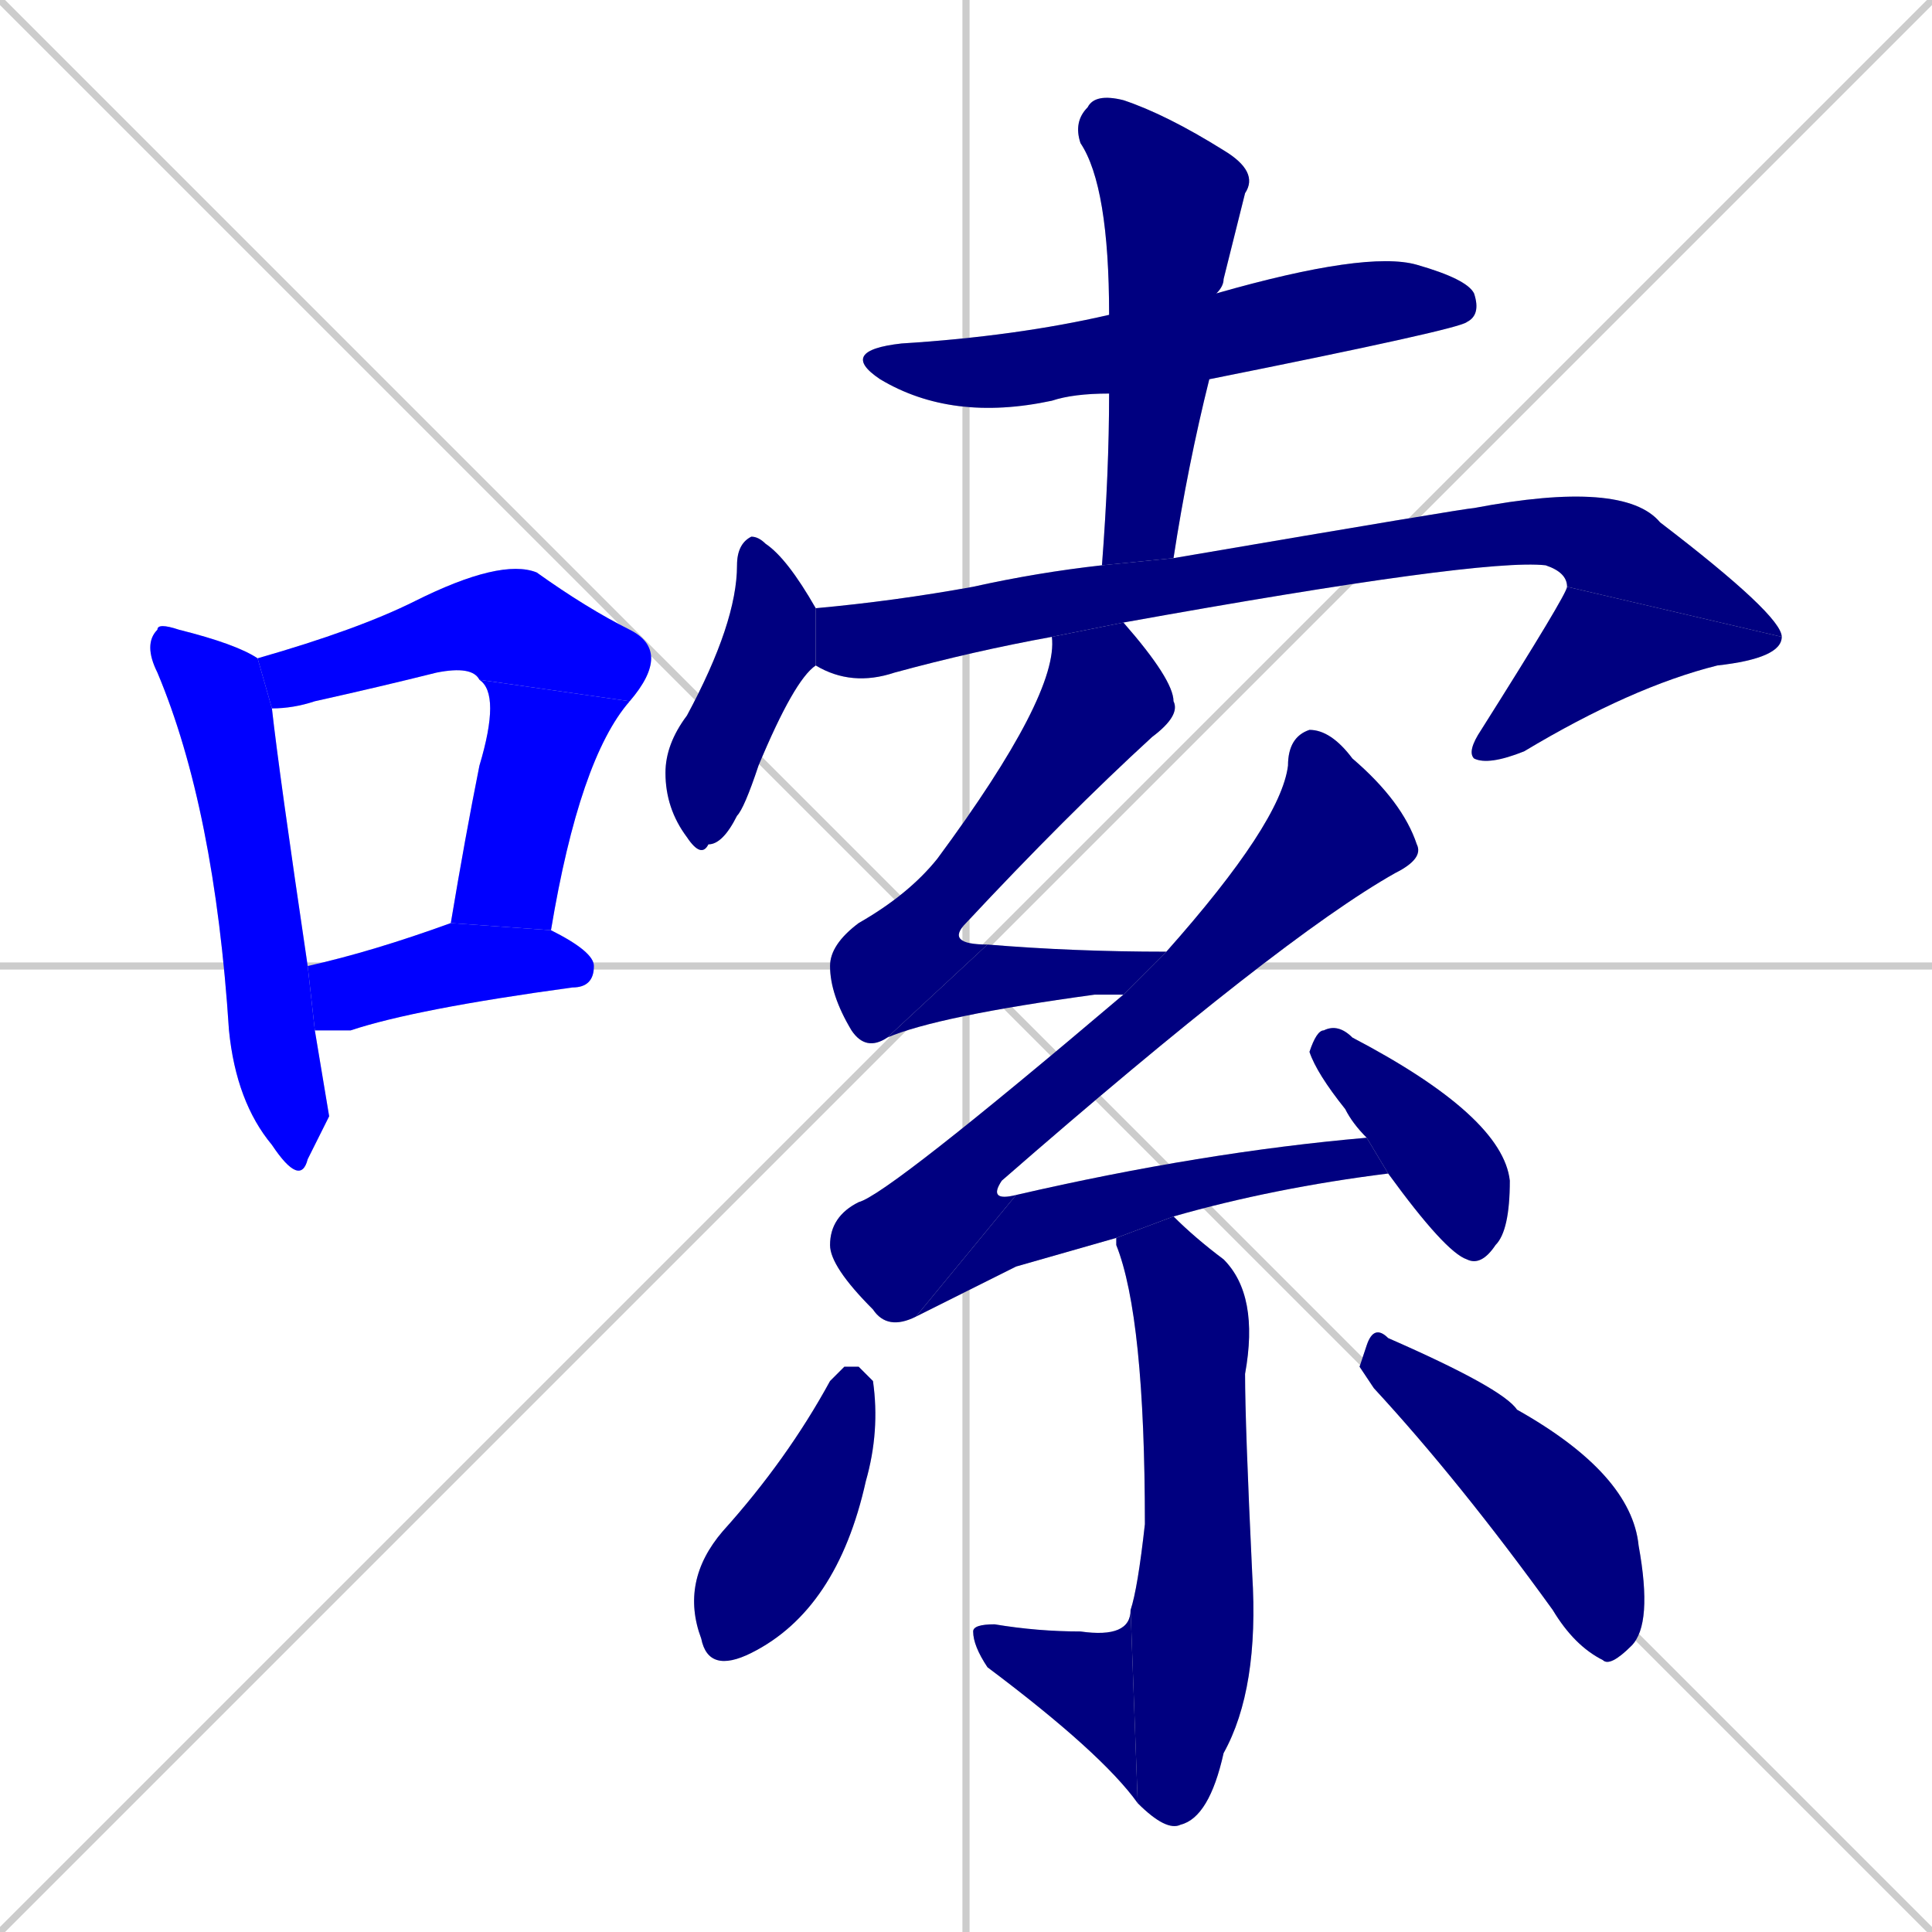 <svg xmlns="http://www.w3.org/2000/svg" xmlns:xlink="http://www.w3.org/1999/xlink" width="270" height="270"><defs><clipPath id="clip-mask-1"><rect x="20" y="87" width="26" height="79"><animate attributeName="y" from="8" to="87" dur="0.293" begin="0; animate18.end + 1" id="animate1" fill="freeze"/></rect></clipPath><clipPath id="clip-mask-2"><rect x="36" y="78" width="58" height="21"><set attributeName="x" to="-22" begin="0; animate18.end + 1" /><animate attributeName="x" from="-22" to="36" dur="0.215" begin="animate1.end + 0.5" id="animate2" fill="freeze"/></rect></clipPath><clipPath id="clip-mask-3"><rect x="63" y="95" width="25" height="35"><set attributeName="y" to="60" begin="0; animate18.end + 1" /><animate attributeName="y" from="60" to="95" dur="0.130" begin="animate2.end" id="animate3" fill="freeze"/></rect></clipPath><clipPath id="clip-mask-4"><rect x="43" y="129" width="40" height="15"><set attributeName="x" to="3" begin="0; animate18.end + 1" /><animate attributeName="x" from="3" to="43" dur="0.148" begin="animate3.end + 0.5" id="animate4" fill="freeze"/></rect></clipPath><clipPath id="clip-mask-5"><rect x="117" y="35" width="90" height="24"><set attributeName="x" to="27" begin="0; animate18.end + 1" /><animate attributeName="x" from="27" to="117" dur="0.333" begin="animate4.end + 0.5" id="animate5" fill="freeze"/></rect></clipPath><clipPath id="clip-mask-6"><rect x="150" y="13" width="26" height="66"><set attributeName="y" to="-53" begin="0; animate18.end + 1" /><animate attributeName="y" from="-53" to="13" dur="0.244" begin="animate5.end + 0.5" id="animate6" fill="freeze"/></rect></clipPath><clipPath id="clip-mask-7"><rect x="93" y="75" width="21" height="45"><set attributeName="y" to="30" begin="0; animate18.end + 1" /><animate attributeName="y" from="30" to="75" dur="0.167" begin="animate6.end + 0.5" id="animate7" fill="freeze"/></rect></clipPath><clipPath id="clip-mask-8"><rect x="114" y="67" width="135" height="29"><set attributeName="x" to="-21" begin="0; animate18.end + 1" /><animate attributeName="x" from="-21" to="114" dur="0.500" begin="animate7.end + 0.5" id="animate8" fill="freeze"/></rect></clipPath><clipPath id="clip-mask-9"><rect x="205" y="82" width="44" height="25"><set attributeName="y" to="57" begin="0; animate18.end + 1" /><animate attributeName="y" from="57" to="82" dur="0.093" begin="animate8.end" id="animate9" fill="freeze"/></rect></clipPath><clipPath id="clip-mask-10"><rect x="116" y="87" width="49" height="60"><set attributeName="y" to="27" begin="0; animate18.end + 1" /><animate attributeName="y" from="27" to="87" dur="0.222" begin="animate9.end + 0.5" id="animate10" fill="freeze"/></rect></clipPath><clipPath id="clip-mask-11"><rect x="124" y="132" width="39" height="13"><set attributeName="x" to="85" begin="0; animate18.end + 1" /><animate attributeName="x" from="85" to="124" dur="0.144" begin="animate10.end" id="animate11" fill="freeze"/></rect></clipPath><clipPath id="clip-mask-12"><rect x="116" y="102" width="83" height="84"><set attributeName="y" to="18" begin="0; animate18.end + 1" /><animate attributeName="y" from="18" to="102" dur="0.311" begin="animate11.end + 0.5" id="animate12" fill="freeze"/></rect></clipPath><clipPath id="clip-mask-13"><rect x="128" y="159" width="66" height="25"><set attributeName="x" to="62" begin="0; animate18.end + 1" /><animate attributeName="x" from="62" to="128" dur="0.244" begin="animate12.end" id="animate13" fill="freeze"/></rect></clipPath><clipPath id="clip-mask-14"><rect x="183" y="143" width="28" height="34"><set attributeName="y" to="109" begin="0; animate18.end + 1" /><animate attributeName="y" from="109" to="143" dur="0.126" begin="animate13.end + 0.5" id="animate14" fill="freeze"/></rect></clipPath><clipPath id="clip-mask-15"><rect x="156" y="170" width="20" height="86"><set attributeName="y" to="84" begin="0; animate18.end + 1" /><animate attributeName="y" from="84" to="170" dur="0.319" begin="animate14.end + 0.5" id="animate15" fill="freeze"/></rect></clipPath><clipPath id="clip-mask-16"><rect x="136" y="225" width="23" height="27"><set attributeName="x" to="159" begin="0; animate18.end + 1" /><animate attributeName="x" from="159" to="136" dur="0.085" begin="animate15.end" id="animate16" fill="freeze"/></rect></clipPath><clipPath id="clip-mask-17"><rect x="95" y="191" width="28" height="43"><set attributeName="y" to="148" begin="0; animate18.end + 1" /><animate attributeName="y" from="148" to="191" dur="0.159" begin="animate16.end + 0.5" id="animate17" fill="freeze"/></rect></clipPath><clipPath id="clip-mask-18"><rect x="190" y="185" width="41" height="48"><set attributeName="x" to="149" begin="0; animate18.end + 1" /><animate attributeName="x" from="149" to="190" dur="0.152" begin="animate17.end + 0.5" id="animate18" fill="freeze"/></rect></clipPath></defs><path d="M 0 0 L 270 270 M 270 0 L 0 270 M 135 0 L 135 270 M 0 135 L 270 135" stroke="#CCCCCC" /><path d="M 46 156 L 43 162 Q 42 166 38 160 Q 33 154 32 144 Q 30 113 22 94 Q 20 90 22 88 Q 22 87 25 88 Q 33 90 36 92 L 38 99 Q 39 108 43 135 L 44 144" fill="#CCCCCC"/><path d="M 67 95 Q 66 93 61 94 Q 53 96 44 98 Q 41 99 38 99 L 36 92 Q 50 88 58 84 Q 70 78 75 80 Q 82 85 88 88 Q 94 91 88 98" fill="#CCCCCC"/><path d="M 63 129 Q 65 117 67 107 Q 70 97 67 95 L 88 98 Q 81 106 77 130" fill="#CCCCCC"/><path d="M 43 135 Q 52 133 63 129 L 77 130 Q 83 133 83 135 Q 83 138 80 138 Q 58 141 49 144 Q 46 144 44 144" fill="#CCCCCC"/><path d="M 155 55 Q 150 55 147 56 Q 133 59 123 53 Q 117 49 126 48 Q 142 47 155 44 L 170 41 Q 191 35 198 37 Q 205 39 206 41 Q 207 44 205 45 Q 204 46 169 53" fill="#CCCCCC"/><path d="M 154 79 Q 155 66 155 55 L 155 44 Q 155 26 151 20 Q 150 17 152 15 Q 153 13 157 14 Q 163 16 171 21 Q 176 24 174 27 Q 173 31 171 39 Q 171 40 170 41 L 169 53 Q 166 65 164 78" fill="#CCCCCC"/><path d="M 114 93 Q 111 95 106 107 Q 104 113 103 114 Q 101 118 99 118 Q 98 120 96 117 Q 93 113 93 108 Q 93 104 96 100 Q 103 87 103 79 Q 103 76 105 75 Q 106 75 107 76 Q 110 78 114 85" fill="#CCCCCC"/><path d="M 147 89 Q 136 91 125 94 Q 119 96 114 93 L 114 85 Q 125 84 136 82 Q 145 80 154 79 L 164 78 Q 205 71 206 71 Q 227 67 232 73 Q 249 86 249 89 L 219 82 Q 219 80 216 79 Q 207 78 157 87" fill="#CCCCCC"/><path d="M 249 89 Q 249 92 240 93 Q 228 96 213 105 Q 208 107 206 106 Q 205 105 207 102 Q 219 83 219 82" fill="#CCCCCC"/><path d="M 124 145 Q 121 147 119 144 Q 116 139 116 135 Q 116 132 120 129 Q 127 125 131 120 Q 148 97 147 89 L 157 87 Q 164 95 164 98 Q 165 100 161 103 Q 149 114 135 129 Q 132 132 138 132" fill="#CCCCCC"/><path d="M 157 139 Q 155 139 153 139 Q 131 142 124 145 L 138 132 Q 150 133 163 133" fill="#CCCCCC"/><path d="M 128 184 Q 124 186 122 183 Q 116 177 116 174 Q 116 170 120 168 Q 124 167 157 139 L 163 133 Q 179 115 180 107 Q 180 103 183 102 Q 186 102 189 106 Q 196 112 198 118 Q 199 120 195 122 Q 179 131 140 165 Q 138 168 142 167" fill="#CCCCCC"/><path d="M 142 177 L 128 184 L 142 167 Q 168 161 191 159 L 194 164 Q 178 166 164 170 L 156 173" fill="#CCCCCC"/><path d="M 191 159 Q 189 157 188 155 Q 184 150 183 147 Q 184 144 185 144 Q 187 143 189 145 Q 210 156 211 165 Q 211 172 209 174 Q 207 177 205 176 Q 202 175 194 164" fill="#CCCCCC"/><path d="M 164 170 Q 167 173 171 176 Q 176 181 174 192 Q 174 199 175 220 Q 176 236 171 245 Q 169 254 165 255 Q 163 256 159 252 L 158 225 Q 159 222 160 213 Q 160 184 156 174 Q 156 173 156 173" fill="#CCCCCC"/><path d="M 159 252 Q 154 245 138 233 Q 136 230 136 228 Q 136 227 139 227 Q 145 228 151 228 Q 158 229 158 225" fill="#CCCCCC"/><path d="M 118 191 L 120 191 Q 121 192 122 193 Q 123 200 121 207 Q 117 225 105 231 Q 99 234 98 229 Q 95 221 101 214 Q 110 204 116 193" fill="#CCCCCC"/><path d="M 190 191 L 191 188 Q 192 185 194 187 Q 210 194 212 197 Q 228 206 229 216 Q 231 227 228 230 Q 225 233 224 232 Q 220 230 217 225 Q 204 207 192 194" fill="#CCCCCC"/><path d="M 46 156 L 43 162 Q 42 166 38 160 Q 33 154 32 144 Q 30 113 22 94 Q 20 90 22 88 Q 22 87 25 88 Q 33 90 36 92 L 38 99 Q 39 108 43 135 L 44 144" fill="#0000ff" clip-path="url(#clip-mask-1)" /><path d="M 67 95 Q 66 93 61 94 Q 53 96 44 98 Q 41 99 38 99 L 36 92 Q 50 88 58 84 Q 70 78 75 80 Q 82 85 88 88 Q 94 91 88 98" fill="#0000ff" clip-path="url(#clip-mask-2)" /><path d="M 63 129 Q 65 117 67 107 Q 70 97 67 95 L 88 98 Q 81 106 77 130" fill="#0000ff" clip-path="url(#clip-mask-3)" /><path d="M 43 135 Q 52 133 63 129 L 77 130 Q 83 133 83 135 Q 83 138 80 138 Q 58 141 49 144 Q 46 144 44 144" fill="#0000ff" clip-path="url(#clip-mask-4)" /><path d="M 155 55 Q 150 55 147 56 Q 133 59 123 53 Q 117 49 126 48 Q 142 47 155 44 L 170 41 Q 191 35 198 37 Q 205 39 206 41 Q 207 44 205 45 Q 204 46 169 53" fill="#000080" clip-path="url(#clip-mask-5)" /><path d="M 154 79 Q 155 66 155 55 L 155 44 Q 155 26 151 20 Q 150 17 152 15 Q 153 13 157 14 Q 163 16 171 21 Q 176 24 174 27 Q 173 31 171 39 Q 171 40 170 41 L 169 53 Q 166 65 164 78" fill="#000080" clip-path="url(#clip-mask-6)" /><path d="M 114 93 Q 111 95 106 107 Q 104 113 103 114 Q 101 118 99 118 Q 98 120 96 117 Q 93 113 93 108 Q 93 104 96 100 Q 103 87 103 79 Q 103 76 105 75 Q 106 75 107 76 Q 110 78 114 85" fill="#000080" clip-path="url(#clip-mask-7)" /><path d="M 147 89 Q 136 91 125 94 Q 119 96 114 93 L 114 85 Q 125 84 136 82 Q 145 80 154 79 L 164 78 Q 205 71 206 71 Q 227 67 232 73 Q 249 86 249 89 L 219 82 Q 219 80 216 79 Q 207 78 157 87" fill="#000080" clip-path="url(#clip-mask-8)" /><path d="M 249 89 Q 249 92 240 93 Q 228 96 213 105 Q 208 107 206 106 Q 205 105 207 102 Q 219 83 219 82" fill="#000080" clip-path="url(#clip-mask-9)" /><path d="M 124 145 Q 121 147 119 144 Q 116 139 116 135 Q 116 132 120 129 Q 127 125 131 120 Q 148 97 147 89 L 157 87 Q 164 95 164 98 Q 165 100 161 103 Q 149 114 135 129 Q 132 132 138 132" fill="#000080" clip-path="url(#clip-mask-10)" /><path d="M 157 139 Q 155 139 153 139 Q 131 142 124 145 L 138 132 Q 150 133 163 133" fill="#000080" clip-path="url(#clip-mask-11)" /><path d="M 128 184 Q 124 186 122 183 Q 116 177 116 174 Q 116 170 120 168 Q 124 167 157 139 L 163 133 Q 179 115 180 107 Q 180 103 183 102 Q 186 102 189 106 Q 196 112 198 118 Q 199 120 195 122 Q 179 131 140 165 Q 138 168 142 167" fill="#000080" clip-path="url(#clip-mask-12)" /><path d="M 142 177 L 128 184 L 142 167 Q 168 161 191 159 L 194 164 Q 178 166 164 170 L 156 173" fill="#000080" clip-path="url(#clip-mask-13)" /><path d="M 191 159 Q 189 157 188 155 Q 184 150 183 147 Q 184 144 185 144 Q 187 143 189 145 Q 210 156 211 165 Q 211 172 209 174 Q 207 177 205 176 Q 202 175 194 164" fill="#000080" clip-path="url(#clip-mask-14)" /><path d="M 164 170 Q 167 173 171 176 Q 176 181 174 192 Q 174 199 175 220 Q 176 236 171 245 Q 169 254 165 255 Q 163 256 159 252 L 158 225 Q 159 222 160 213 Q 160 184 156 174 Q 156 173 156 173" fill="#000080" clip-path="url(#clip-mask-15)" /><path d="M 159 252 Q 154 245 138 233 Q 136 230 136 228 Q 136 227 139 227 Q 145 228 151 228 Q 158 229 158 225" fill="#000080" clip-path="url(#clip-mask-16)" /><path d="M 118 191 L 120 191 Q 121 192 122 193 Q 123 200 121 207 Q 117 225 105 231 Q 99 234 98 229 Q 95 221 101 214 Q 110 204 116 193" fill="#000080" clip-path="url(#clip-mask-17)" /><path d="M 190 191 L 191 188 Q 192 185 194 187 Q 210 194 212 197 Q 228 206 229 216 Q 231 227 228 230 Q 225 233 224 232 Q 220 230 217 225 Q 204 207 192 194" fill="#000080" clip-path="url(#clip-mask-18)" /></svg>